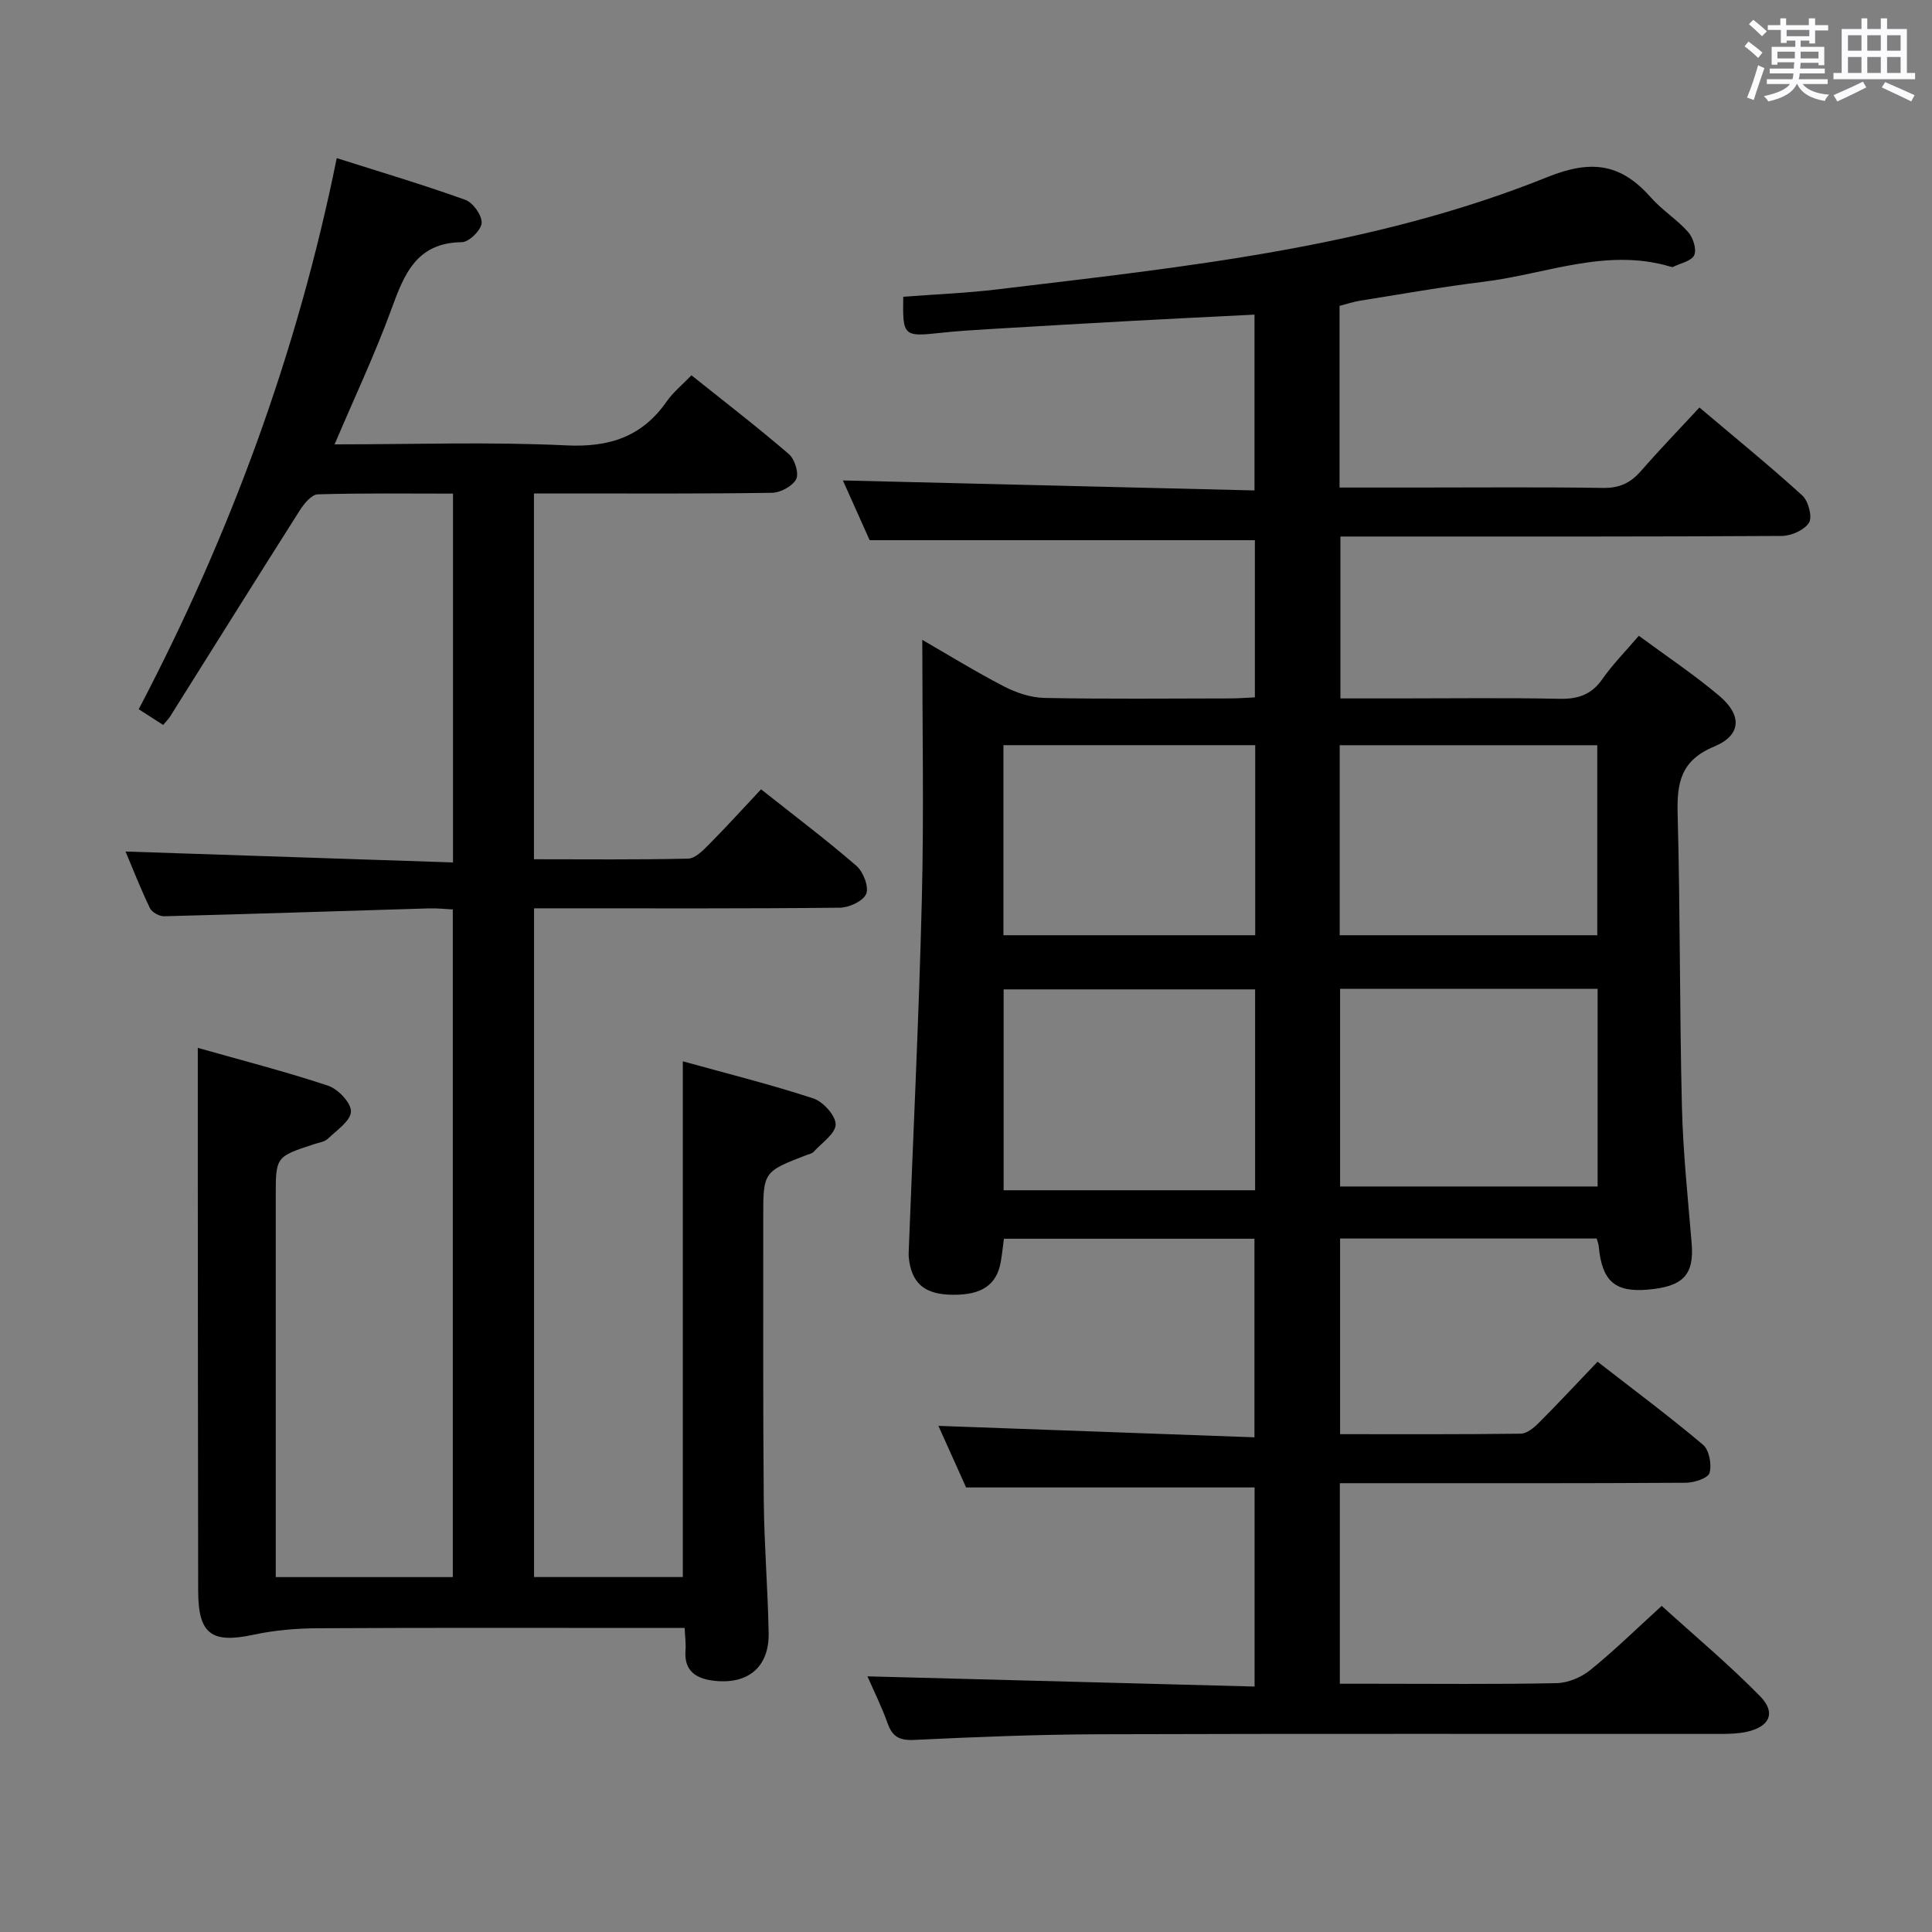 <svg enable-background="new 0 0 400 400" viewBox="0 0 400 400" xmlns="http://www.w3.org/2000/svg"><rect x="0" y="0" width="400" height="400" fill="#808080" stroke="none"/><path d="m361.2 9.6.8-1c.9.7 1.9 1.4 2.9 2.3l-.9 1.1c-1-1-2-1.8-2.8-2.4zm.5 10.6c.9-2.1 1.6-4.3 2.3-6.7.4.2.8.4 1.3.6-.7 2.1-1.5 4.3-2.2 6.6zm.4-15.2.9-.9c1 .8 2 1.6 2.8 2.4l-1 1c-.9-.9-1.8-1.7-2.7-2.5zm12.5-1.2h1.2v1.4h2.7v1.1h-2.7v2.7h-1.2v-.6h-1.8v1.3h4.9v3.8h-1.2v-.5h-3.7c0 .4-.1.9-.1 1.2h5.1v1h-5.2c0 .5-.1.9-.2 1.2h6v1h-5.2c1.1 1.3 2.9 2 5.5 2.2-.4.4-.7.8-.9 1.3-2.9-.5-4.8-1.6-5.7-3.5h-.1c-.8 1.7-2.7 2.9-5.9 3.6-.2-.4-.6-.8-.9-1.1 2.8-.6 4.6-1.4 5.4-2.5h-4.8v-1h5.3c.1-.3.2-.7.2-1.2h-4.9v-1h5c0-.4 0-.8.1-1.3h-3.5v.5h-1.2v-3.7h4.9v-1.3h-1.8v.5h-1.2v-2.7h-2.7v-1h2.6v-1.4h1.2v1.4h4.7v-1.4zm-6.6 8.3h3.6c0-.4 0-.9 0-1.4h-3.6zm1.9-4.6h4.7v-1.3h-4.7zm6.6 3.2h-3.7v1.4h3.7z" fill="#fbfafc"/><path d="m385.3 3.8h1.3v2.2h2.8v-2.2h1.3v2.2h4.1v9.1h1.7v1.3h-16.9v-1.3h1.7v-9.1h4.1v-2.2zm.4 13.1.7 1.2c-1.8.9-3.8 1.9-6 2.9-.2-.4-.5-.8-.8-1.3 2.3-1 4.3-1.9 6.1-2.8zm-3.1-6.4h2.8v-3.2h-2.8zm0 4.6h2.8v-3.3h-2.8zm4-4.6h2.8v-3.2h-2.8zm0 4.6h2.8v-3.3h-2.8zm3.7 1.9c2.1.9 4.1 1.8 6.1 2.7l-.7 1.3c-2.2-1.1-4.2-2-6.1-2.9zm3.2-9.7h-2.8v3.2h2.8v-3.1zm-2.8 7.8h2.8v-3.3h-2.8z" fill="#fbfafc"/><g fill="#010000"><path d="m200.02 307.96c-1.78-3.95-3.91-8.72-5.73-12.75 21.76.79 43.43 1.58 65.43 2.37 0-14.35 0-27.58 0-41.11-17.28 0-34.37 0-51.87 0-.21 1.57-.37 3.19-.65 4.78-.85 4.79-3.95 6.89-9.97 6.82-5.47-.06-8.15-2.08-8.95-6.74-.11-.65-.17-1.31-.15-1.97.93-24.42 2.13-48.84 2.73-73.27.44-17.79.09-35.6.09-53.61 5.28 3.04 10.98 6.56 16.92 9.64 2.54 1.31 5.55 2.32 8.37 2.38 12.83.25 25.66.12 38.49.1 1.63 0 3.26-.14 5.08-.22 0-11.14 0-21.9 0-32.54-26.41 0-52.64 0-79.76 0-1.71-3.82-3.85-8.6-5.54-12.37 28.21.69 56.56 1.38 85.22 2.07 0-12.62 0-24.2 0-36.4-8.48.43-16.87.83-25.26 1.29-9.79.54-19.57 1.1-29.36 1.69-3.48.21-6.97.42-10.44.8-7.59.83-7.81.66-7.66-7.48 6.5-.5 13.08-.75 19.59-1.54 38.57-4.64 77.38-8.59 113.78-23.24 9.31-3.75 15.31-2.69 21.47 4.28 2.3 2.6 5.37 4.51 7.67 7.11 1.02 1.15 1.79 3.57 1.25 4.78-.55 1.22-2.85 1.67-4.39 2.43-.13.06-.33.01-.49-.04-13.29-3.99-25.83 1.54-38.67 3.11-8.56 1.05-17.07 2.56-25.6 3.92-1.44.23-2.84.71-4.28 1.08v37.61h16.07c12.83 0 25.66-.12 38.49.08 3.33.05 5.63-.99 7.76-3.42 3.83-4.38 7.87-8.57 12.19-13.23 7.23 6.12 14.43 11.97 21.29 18.21 1.26 1.14 2.13 4.42 1.4 5.62-.94 1.54-3.68 2.75-5.65 2.76-27.49.17-54.99.12-82.48.12-2.82 0-5.65 0-8.89 0v33.52h12.36c11 0 22-.15 32.99.08 3.85.08 6.63-.85 8.89-4.09 2.08-2.99 4.68-5.61 7.54-8.96 5.62 4.15 11.39 7.99 16.65 12.43 4.76 4.02 4.61 8.15-1.04 10.5-6.98 2.9-7.75 7.56-7.57 14.06.54 20.14.39 40.29.88 60.43.23 9.46 1.23 18.91 2.02 28.35.56 6.74-1.96 8.97-9.04 9.6-6.93.62-9.55-1.86-10.2-8.98-.04-.47-.24-.93-.42-1.6-17.61 0-35.21 0-53.13 0v40.51c12.55 0 24.99.06 37.42-.1 1.24-.02 2.67-1.19 3.66-2.18 4-4 7.85-8.14 12.23-12.72 7.6 5.91 14.9 11.34 21.84 17.2 1.28 1.08 1.83 4.09 1.34 5.82-.31 1.09-3.18 2.03-4.91 2.04-22 .14-43.99.09-65.99.09-1.79 0-3.58 0-5.64 0v41.52h6.88c12.66 0 25.33.14 37.99-.12 2.38-.05 5.12-1.21 7-2.73 4.91-3.97 9.43-8.41 14.77-13.27 6.84 6.22 13.95 12.15 20.39 18.73 3.34 3.42 1.93 6.32-2.81 7.35-1.76.38-3.62.43-5.44.43-42.83.02-85.65-.07-128.48.07-12.81.04-25.62.56-38.41 1.17-3.05.15-4.52-.64-5.52-3.44-1.22-3.42-2.85-6.69-4.17-9.72 26.68.7 53.26 1.4 80.15 2.11 0-14.5 0-27.93 0-41.22-19.55 0-39.07 0-59.73 0zm59.84-103.12c-17.69 0-34.88 0-52.07 0v41.59h52.07c0-14.02 0-27.63 0-41.59zm70.91-.12c-18.08 0-35.65 0-53.32 0v40.93h53.32c0-13.7 0-27.13 0-40.93zm-53.4-50.43v39.34h53.33c0-13.29 0-26.21 0-39.34-17.86 0-35.43 0-53.33 0zm-17.49-.01c-17.59 0-34.69 0-52.13 0v39.35h52.13c0-13.18 0-25.99 0-39.35z"/><path d="m93.79 178.56c0-26.17 0-50.96 0-76.36-9.47 0-18.75-.13-28.02.15-1.28.04-2.83 1.95-3.71 3.33-9 14.17-17.89 28.42-26.82 42.63-.34.55-.82 1.01-1.46 1.78-1.57-1.01-3.05-1.96-5.06-3.25 18.86-36 32.81-73.67 41-114.1 9.13 2.9 17.97 5.52 26.63 8.64 1.59.57 3.46 3.21 3.37 4.79-.09 1.46-2.61 3.95-4.09 3.97-9.44.11-11.95 6.64-14.61 13.92-3.4 9.3-7.65 18.3-11.75 27.94 16.35 0 32.17-.55 47.93.21 8.97.44 15.73-1.77 20.86-9.13 1.31-1.88 3.18-3.38 5.1-5.38 6.85 5.48 13.66 10.72 20.17 16.32 1.21 1.04 2.13 3.98 1.51 5.18-.75 1.46-3.26 2.81-5.03 2.83-14.5.22-29 .13-43.49.13-1.8 0-3.61 0-5.77 0v75.74c10.7 0 21.31.12 31.91-.13 1.47-.03 3.09-1.69 4.31-2.92 3.61-3.64 7.06-7.45 10.8-11.43 6.81 5.39 13.45 10.4 19.73 15.83 1.42 1.23 2.62 4.31 2.04 5.8-.58 1.48-3.52 2.86-5.45 2.88-19.33.21-38.66.13-57.99.13-1.65 0-3.3 0-5.33 0v138.45h30.8c0-35.25 0-70.61 0-106.78 9 2.5 18.11 4.77 27.01 7.68 2.03.67 4.65 3.56 4.63 5.39-.03 1.92-2.89 3.83-4.57 5.69-.3.34-.89.43-1.35.61-9.07 3.49-9.08 3.49-9.07 13.09.02 19.5-.07 39 .11 58.49.08 9.15.85 18.29 1.01 27.43.12 7-4.22 10.66-11.25 9.88-3.73-.41-6.32-1.99-5.96-6.35.1-1.3-.09-2.62-.18-4.59-1.91 0-3.68 0-5.46 0-23.5 0-47-.07-70.49.06-4.44.02-8.96.41-13.3 1.34-8.66 1.86-11.45-.08-11.47-8.99-.05-29.66-.06-59.33-.08-88.99-.01-7.63 0-15.25 0-23.52 8.67 2.46 17.91 4.83 26.95 7.82 2.08.69 4.82 3.56 4.76 5.36-.06 1.94-2.95 3.88-4.78 5.63-.66.64-1.81.79-2.76 1.1-8.03 2.62-8.03 2.62-8.03 10.82v72.99 5.85h36.66c0-45.99 0-91.91 0-138.23-1.68-.08-3.29-.27-4.89-.22-18.29.55-36.57 1.16-54.86 1.63-1 .03-2.55-.81-2.96-1.68-1.93-4.02-3.56-8.18-5.05-11.72 22.46.76 44.91 1.5 67.8 2.26z"/></g></svg>